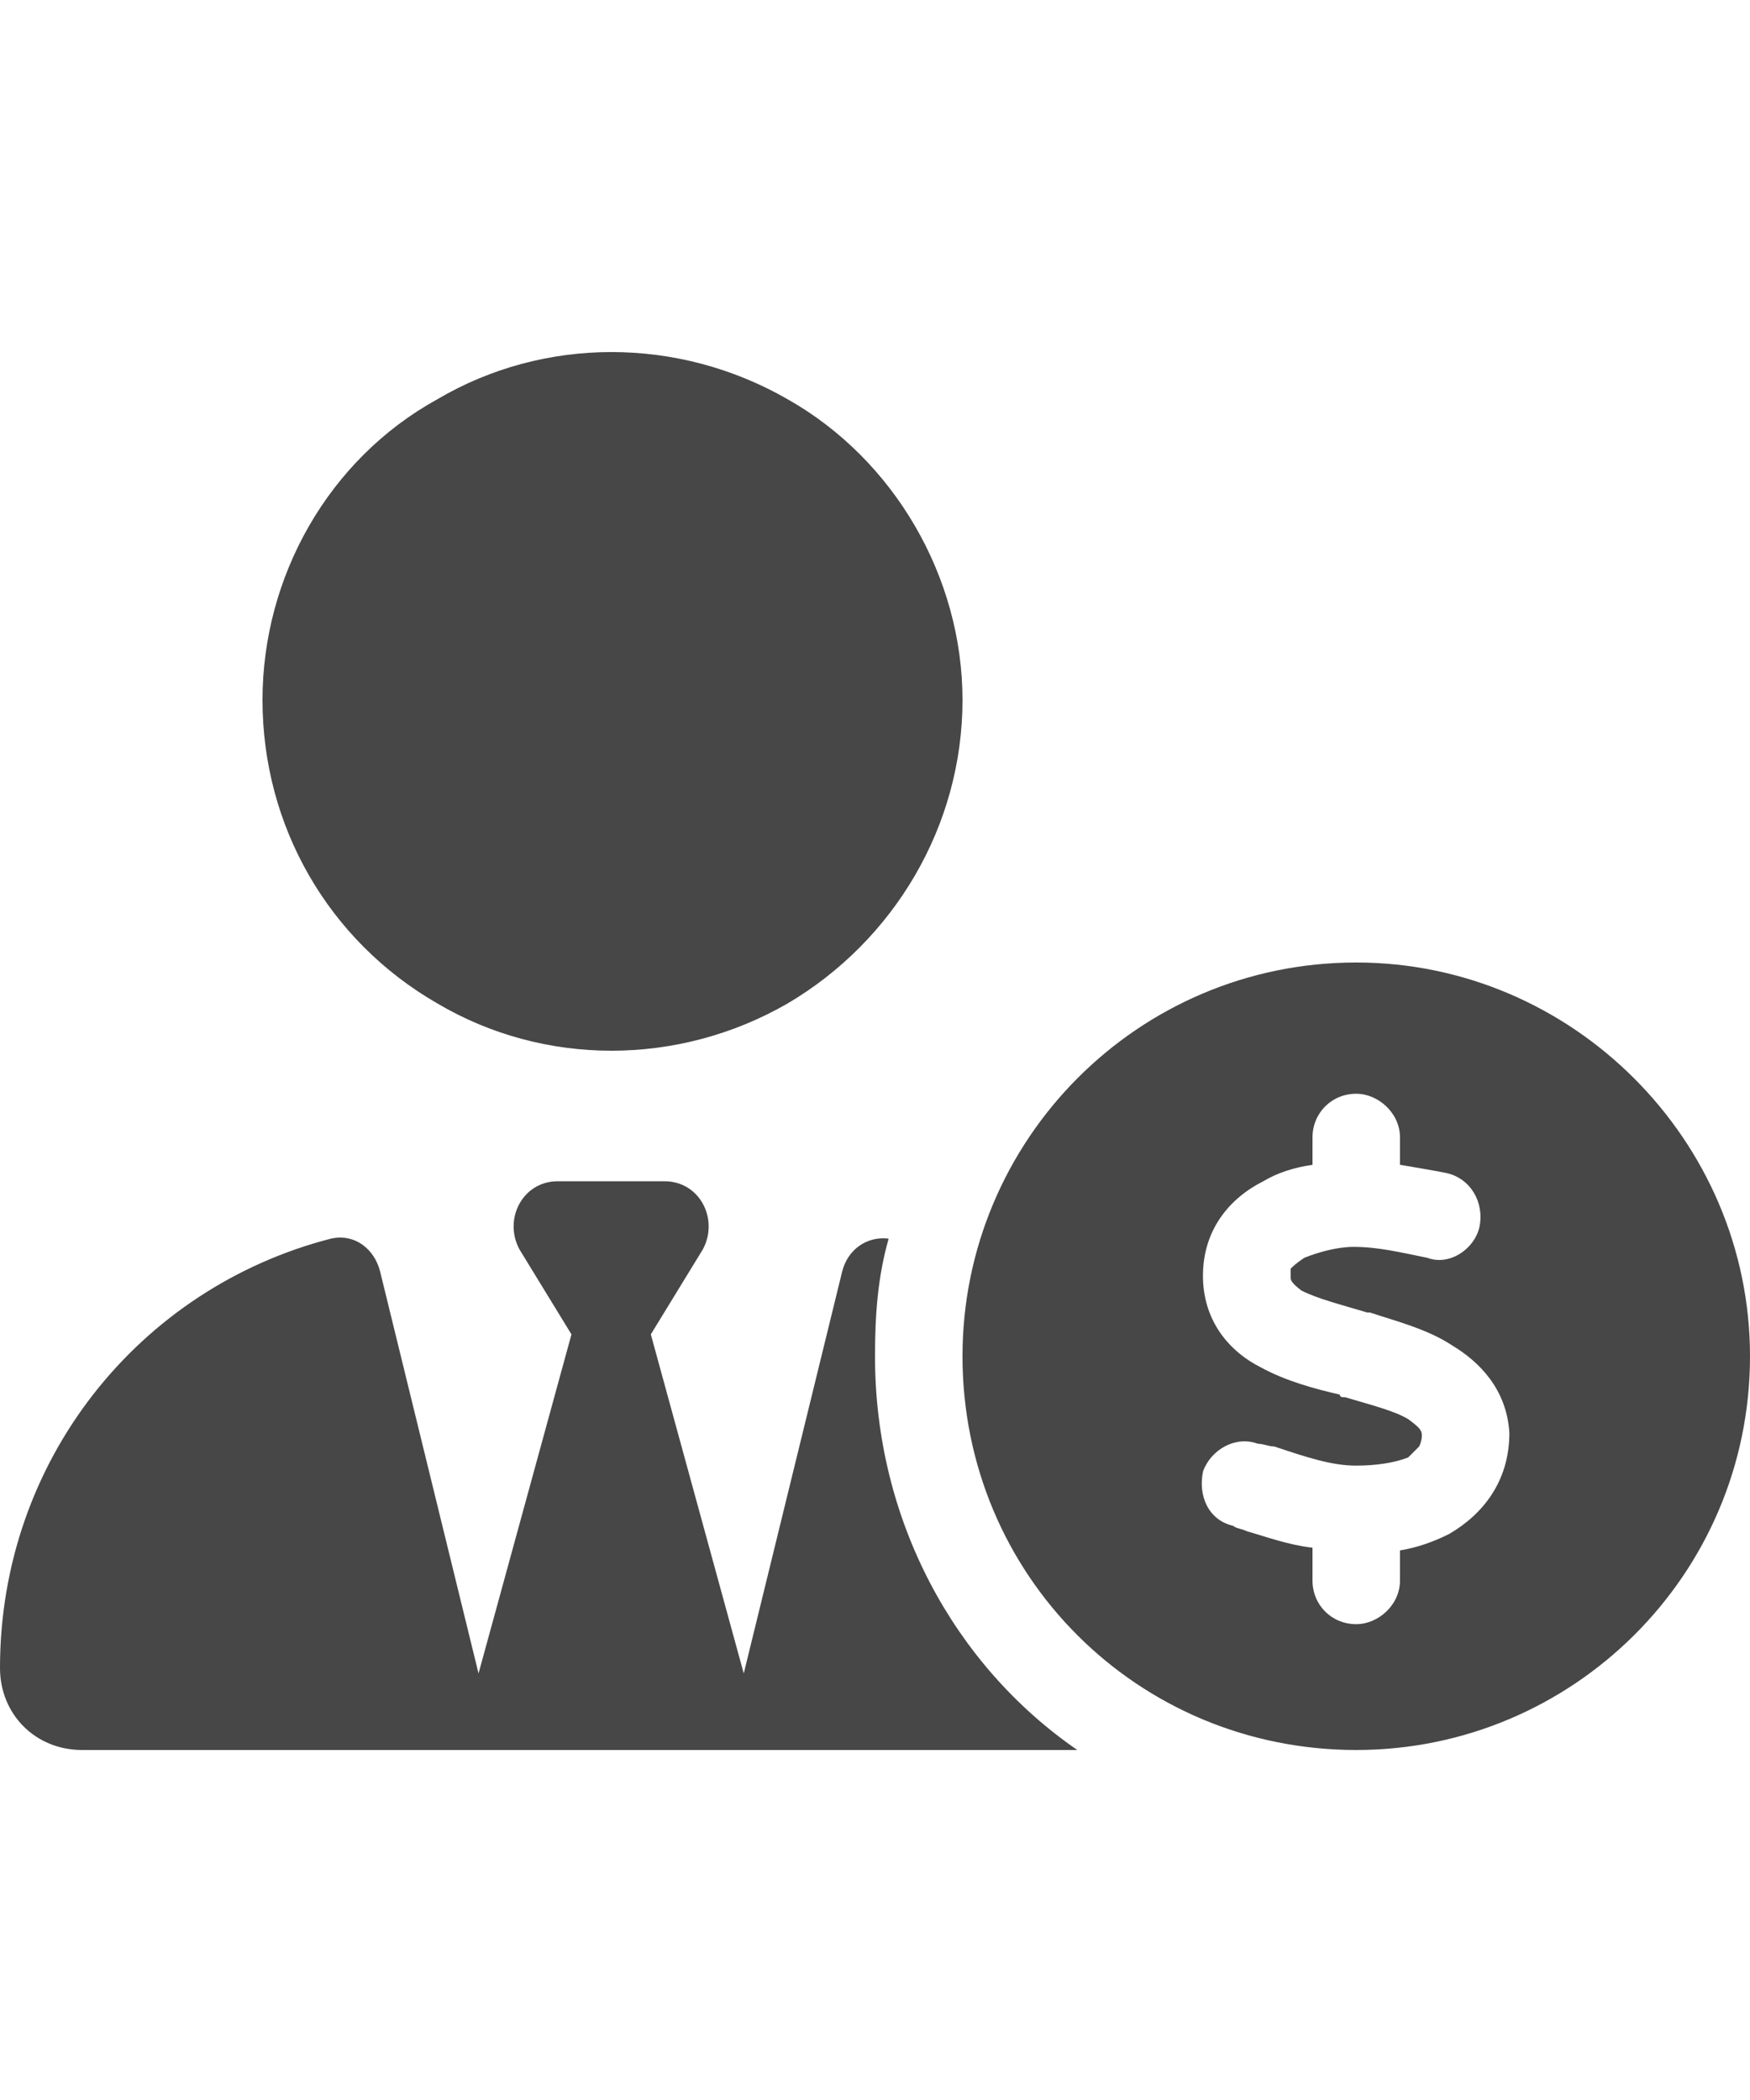 <svg width="20" height="24" viewBox="0 0 20 24" fill="none" xmlns="http://www.w3.org/2000/svg">
<g id="label-paired / md / light-user-tie-circle-dollar-md / fill" clip-path="url(#clip0_2556_14754)">
<path id="icon" d="M0 19.062C0 16.688 1.594 14.719 3.781 14.156C4.062 14.094 4.281 14.281 4.344 14.531L5.469 19.125L6.531 15.25L5.938 14.281C5.75 13.938 5.969 13.5 6.375 13.5H7H7.594C8 13.5 8.219 13.938 8.031 14.281L7.438 15.25L8.5 19.125L9.625 14.531C9.688 14.281 9.906 14.125 10.156 14.156C10.031 14.594 10 15.031 10 15.5C10 17.375 10.906 19.031 12.312 20H8.906H8.75H5.25H5.062H0.938C0.406 20 0 19.594 0 19.062ZM3 8C3 6.594 3.75 5.25 5 4.562C6.219 3.844 7.75 3.844 9 4.562C10.219 5.25 11 6.594 11 8C11 9.438 10.219 10.75 9 11.469C7.75 12.188 6.219 12.188 5 11.469C3.75 10.75 3 9.438 3 8ZM11 15.5C11 13.031 13 11 15.5 11C17.969 11 20 13.031 20 15.5C20 18 17.969 20 15.5 20C13 20 11 18 11 15.5ZM13.75 14.656C13.781 15.156 14.094 15.469 14.406 15.625C14.688 15.781 15.031 15.875 15.312 15.938C15.312 15.969 15.344 15.969 15.375 15.969C15.688 16.062 15.938 16.125 16.094 16.219C16.219 16.312 16.25 16.344 16.25 16.406C16.25 16.469 16.219 16.531 16.219 16.531C16.188 16.562 16.156 16.594 16.094 16.656C15.938 16.719 15.719 16.75 15.5 16.75C15.219 16.75 14.938 16.656 14.562 16.531C14.5 16.531 14.438 16.5 14.375 16.5C14.125 16.406 13.844 16.562 13.75 16.812C13.688 17.094 13.812 17.375 14.094 17.438C14.125 17.469 14.188 17.469 14.25 17.5C14.469 17.562 14.719 17.656 15 17.688V18.062C15 18.344 15.219 18.562 15.5 18.562C15.75 18.562 16 18.344 16 18.062V17.719C16.188 17.688 16.375 17.625 16.562 17.531C16.938 17.312 17.25 16.938 17.25 16.375C17.219 15.875 16.906 15.562 16.594 15.375C16.312 15.188 15.938 15.094 15.656 15H15.625C15.312 14.906 15.062 14.844 14.875 14.75C14.75 14.656 14.75 14.625 14.75 14.594C14.75 14.531 14.75 14.5 14.75 14.5C14.781 14.469 14.812 14.438 14.906 14.375C15.062 14.312 15.281 14.25 15.469 14.25C15.75 14.25 16 14.312 16.312 14.375C16.562 14.469 16.844 14.281 16.906 14.031C16.969 13.75 16.812 13.469 16.531 13.406C16.375 13.375 16.188 13.344 16 13.312V13C16 12.719 15.75 12.5 15.5 12.5C15.219 12.5 15 12.719 15 13V13.312C14.781 13.344 14.594 13.406 14.438 13.5C14.062 13.688 13.719 14.062 13.75 14.656Z" fill="black" fill-opacity="0.72"/>
</g>
<defs>
<clipPath id="clip0_2556_14754">
<rect width="20" height="24" fill="white"/>
</clipPath>
</defs>
</svg>
